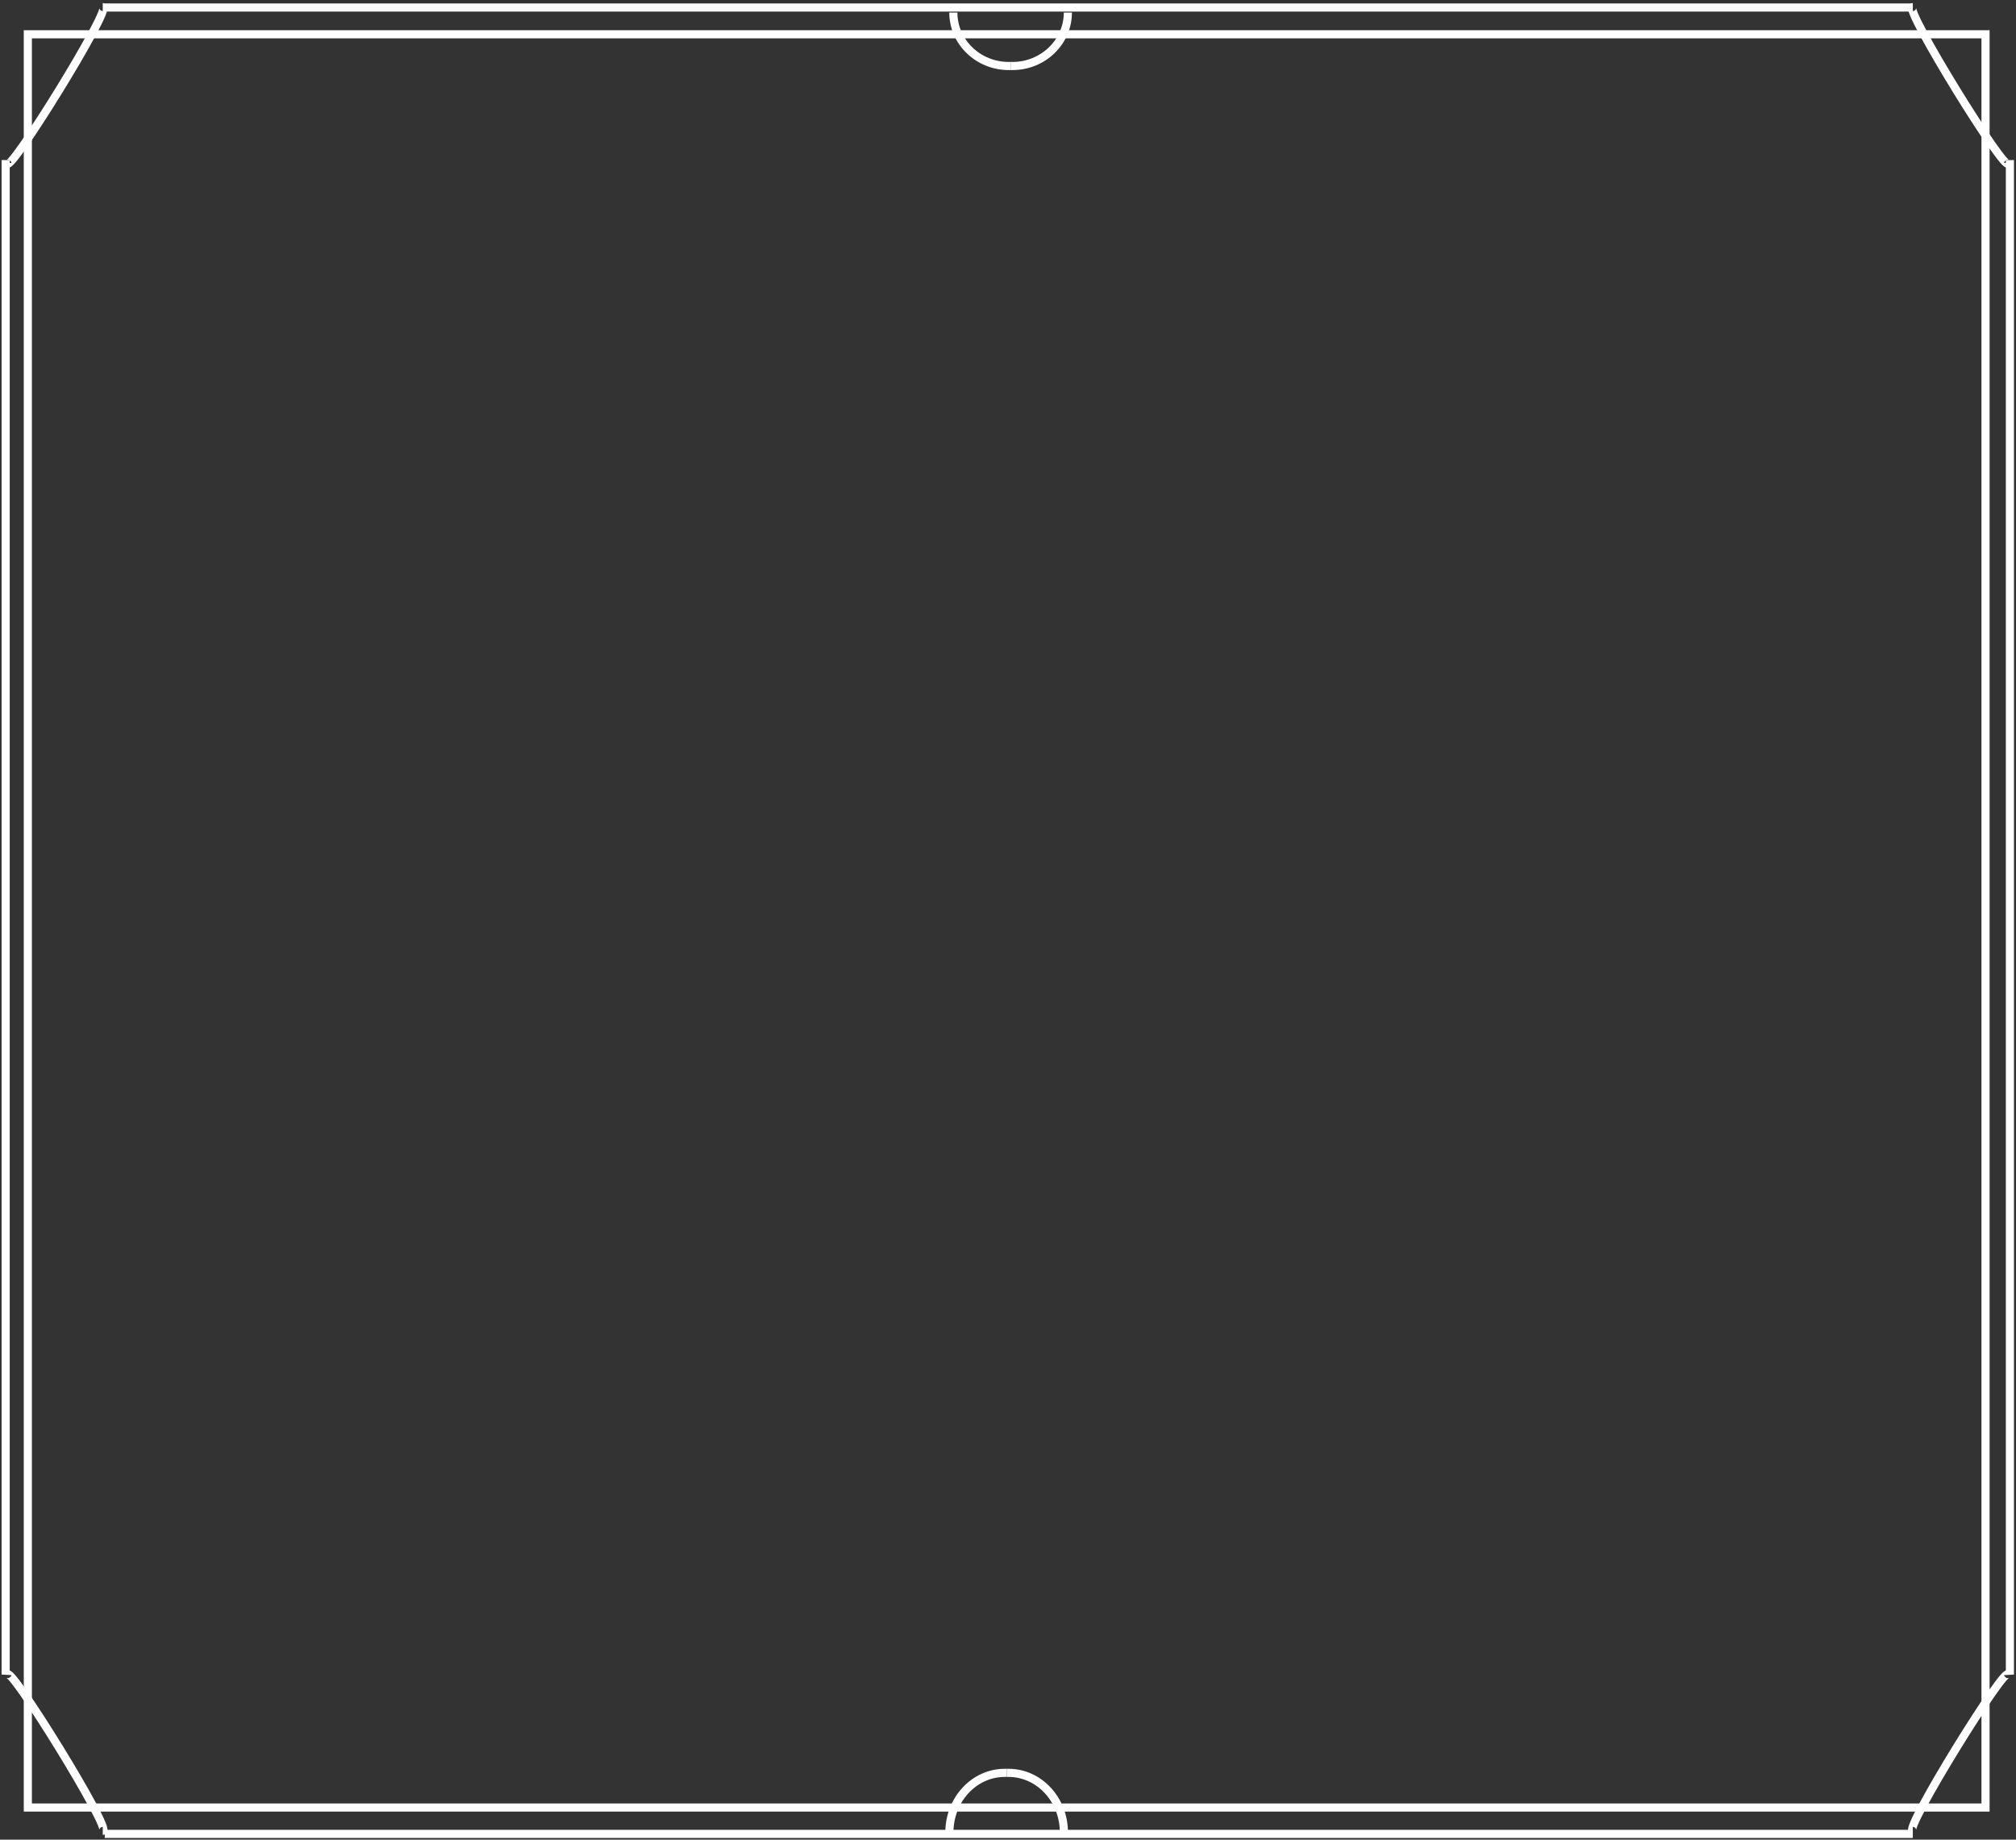 <svg width="744" height="679" viewBox="0 0 744 679" fill="none" xmlns="http://www.w3.org/2000/svg">
<rect x="0" y="0" width="744" height="679" fill="#333333" stroke="none"/>
<path d="M11.774 12.654H10.274V14.154V665.641V667.141H11.774H731.253H732.753V665.641V14.154V12.654H731.253H371.514H11.774Z" stroke="white" stroke-width="3"/>
<line x1="2.086" y1="618.083" x2="2.086" y2="59.075" stroke="white" stroke-width="3"/>
<line y1="-1.5" x2="667.245" y2="-1.5" transform="matrix(-1 0 0 1 705.914 4.27)" stroke="white" stroke-width="3"/>
<line y1="-1.5" x2="667.245" y2="-1.5" transform="matrix(-1 0 0 1 705.914 678.367)" stroke="white" stroke-width="3"/>
<line y1="-1.5" x2="559.008" y2="-1.5" transform="matrix(-2.2821e-08 -1 -1 8.3725e-08 740.25 618.083)" stroke="white" stroke-width="3"/>
<path d="M705.914 2.624C702.194 2.625 740.821 65.103 741.108 60.169" stroke="white" stroke-width="3"/>
<path d="M37.921 2.624C41.641 2.625 3.014 65.103 2.727 60.169" stroke="white" stroke-width="3"/>
<path d="M705.914 675.728C702.194 675.727 740.821 613.249 741.108 618.184" stroke="white" stroke-width="3"/>
<path d="M37.921 675.728C41.641 675.727 3.014 613.249 2.727 618.184" stroke="white" stroke-width="3"/>
<path d="M351.831 4.636V4.636C351.831 15.524 360.995 24.363 372.284 24.363L372.962 24.363" stroke="white" stroke-width="3"/>
<path d="M394.092 4.636V4.636C394.092 15.524 384.928 24.363 373.639 24.363L372.96 24.363" stroke="white" stroke-width="3"/>
<path d="M350.37 676.344V676.344C350.37 664.177 359.517 654.34 370.83 654.34L371.502 654.34" stroke="white" stroke-width="3"/>
<path d="M392.632 676.344V676.344C392.632 664.177 383.485 654.34 372.171 654.34L371.5 654.34" stroke="white" stroke-width="3"/>
</svg>
